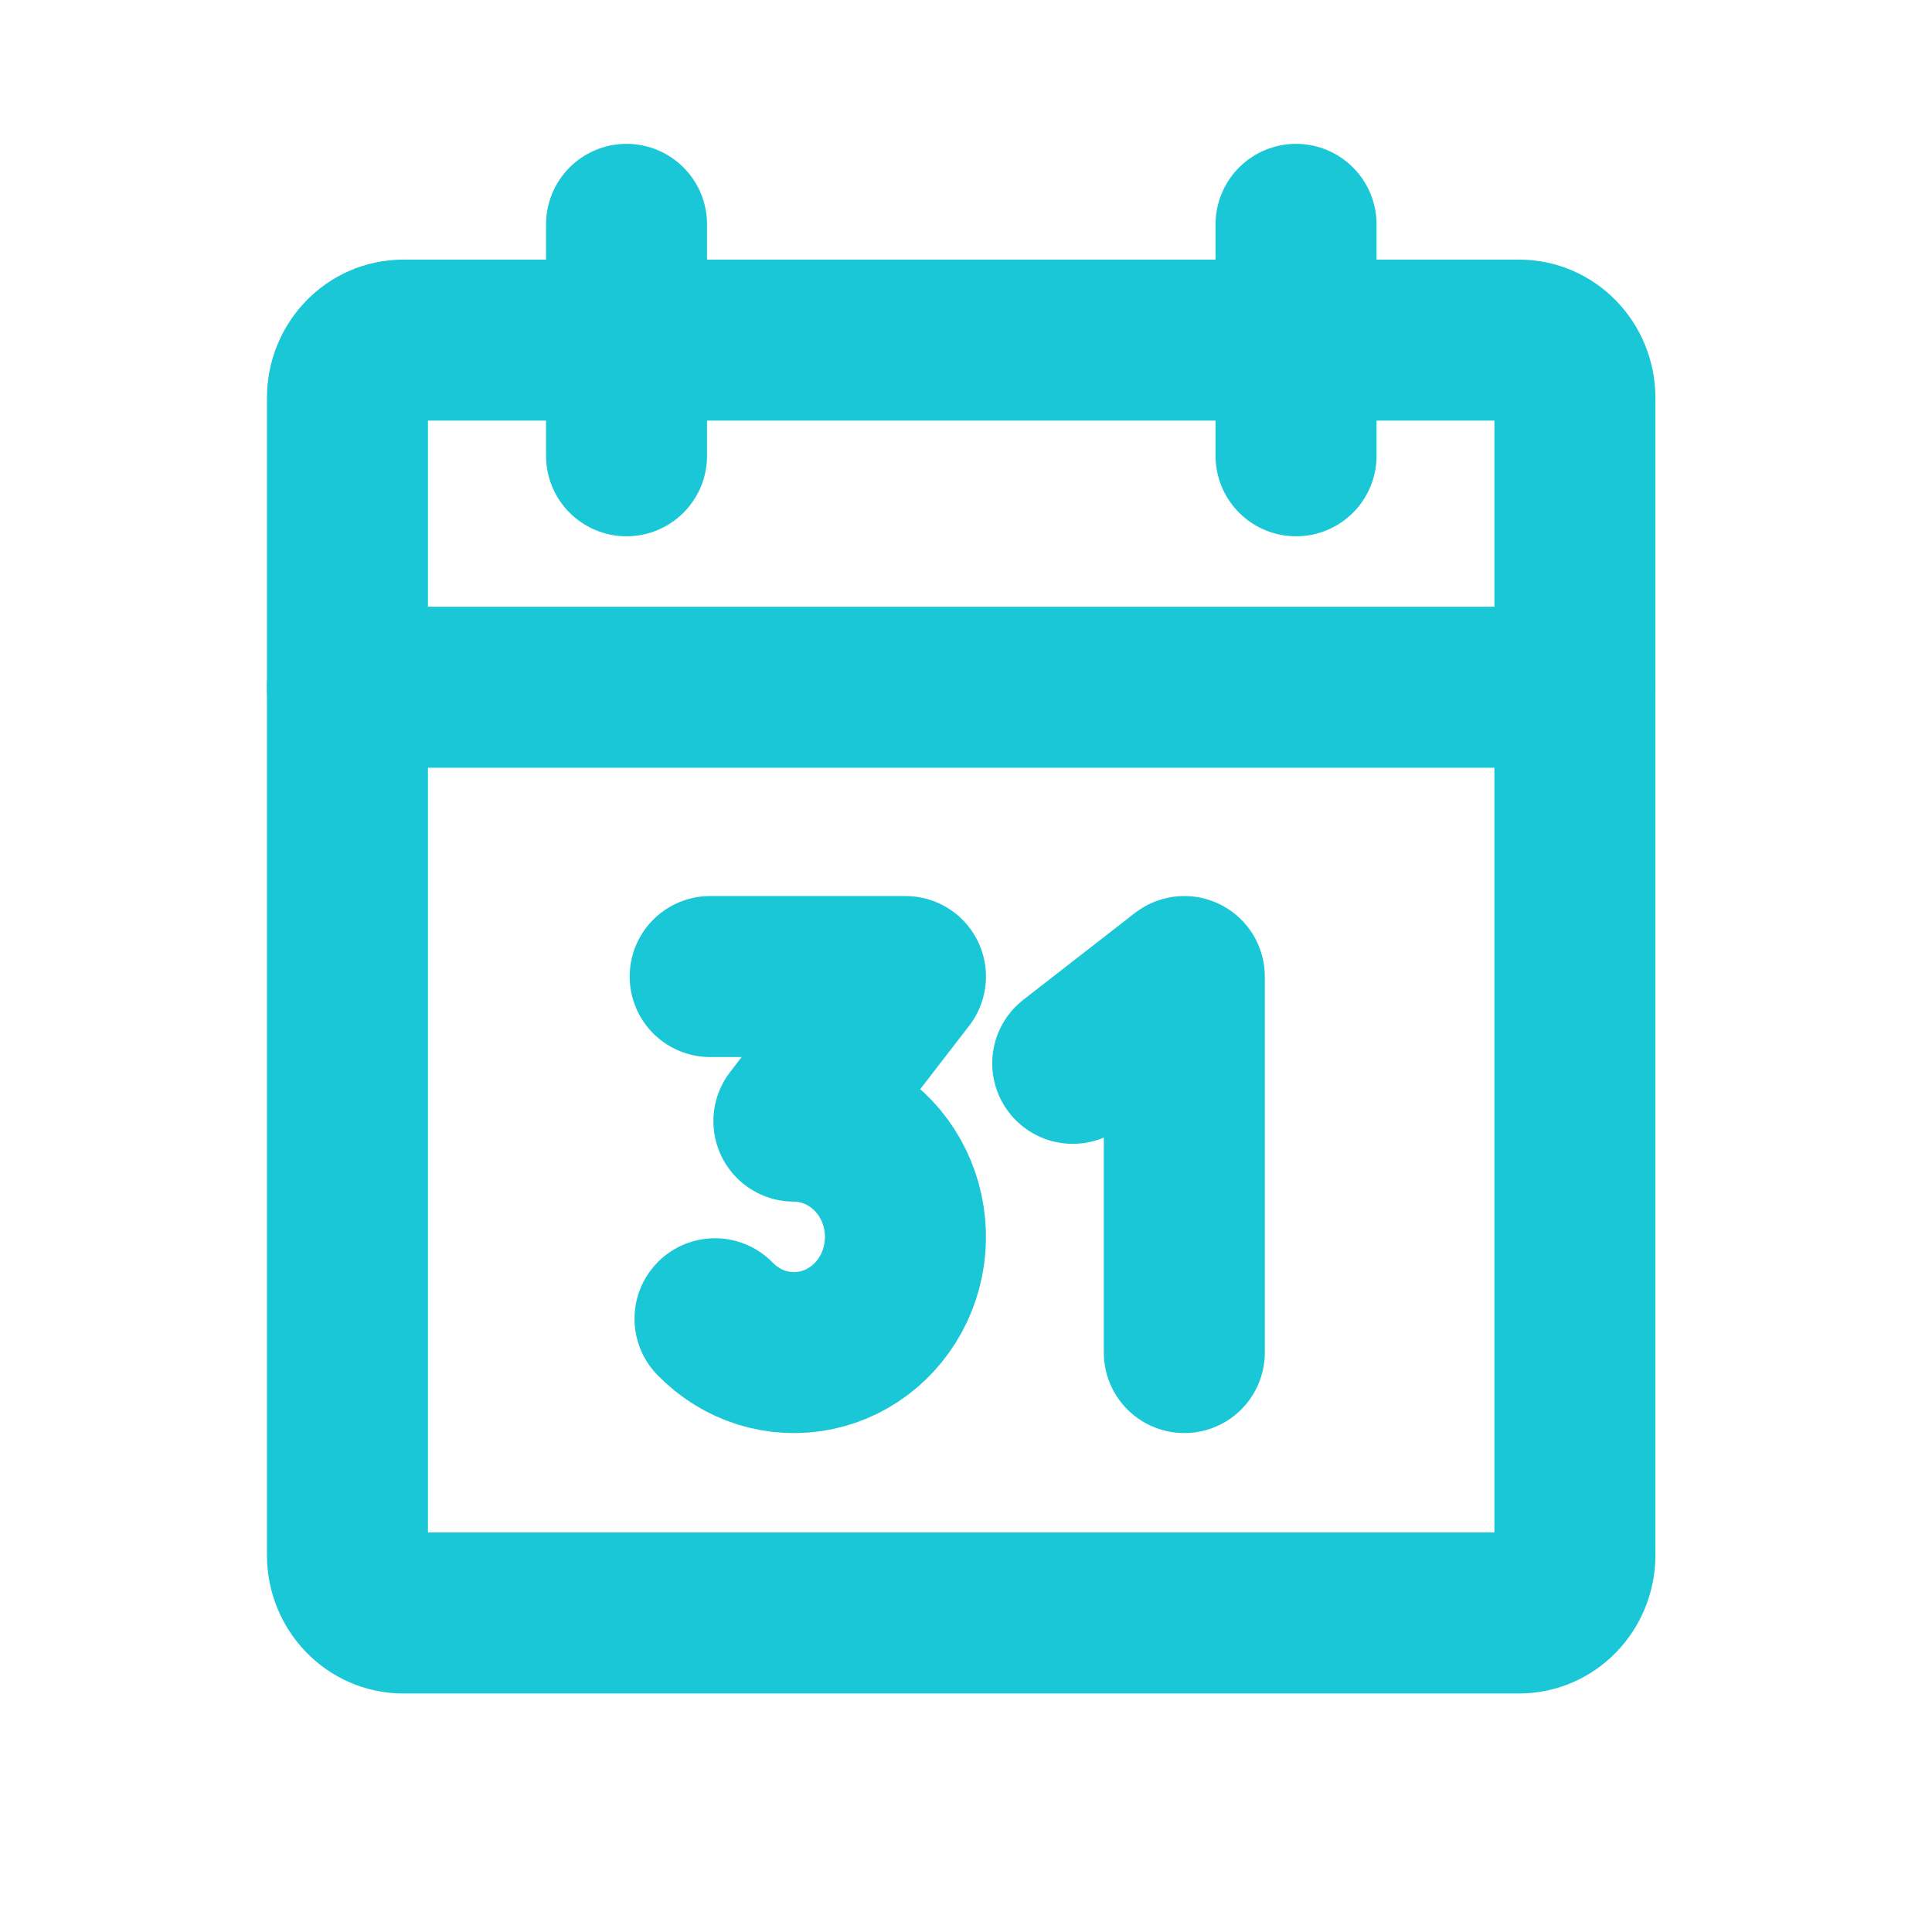 <svg width="24" height="24" viewBox="0 0 24 24" fill="none" xmlns="http://www.w3.org/2000/svg">
<path d="M18.871 4.225H5.009C4.627 4.225 4.316 4.546 4.316 4.943V19.318C4.316 19.715 4.627 20.037 5.009 20.037H18.871C19.254 20.037 19.564 19.715 19.564 19.318V4.943C19.564 4.546 19.254 4.225 18.871 4.225Z" stroke="#1AC7D6" stroke-width="2" stroke-linecap="round" stroke-linejoin="round"/>
<path d="M16.1 2.787V5.662" stroke="#1AC7D6" stroke-width="2" stroke-linecap="round" stroke-linejoin="round"/>
<path d="M7.783 2.787V5.662" stroke="#1AC7D6" stroke-width="2" stroke-linecap="round" stroke-linejoin="round"/>
<path d="M4.316 8.537H19.564" stroke="#1AC7D6" stroke-width="2" stroke-linecap="round" stroke-linejoin="round"/>
<path d="M8.822 12.131H11.248L9.862 13.927C10.09 13.927 10.314 13.986 10.515 14.097C10.716 14.209 10.888 14.37 11.014 14.566C11.141 14.763 11.219 14.989 11.241 15.224C11.264 15.459 11.23 15.696 11.143 15.915C11.056 16.133 10.918 16.326 10.742 16.476C10.566 16.626 10.357 16.729 10.133 16.775C9.909 16.821 9.678 16.809 9.46 16.741C9.242 16.672 9.044 16.549 8.882 16.382" stroke="#1AC7D6" stroke-width="2" stroke-linecap="round" stroke-linejoin="round"/>
<path d="M13.326 13.209L14.712 12.131V16.802" stroke="#1AC7D6" stroke-width="2" stroke-linecap="round" stroke-linejoin="round"/>
</svg>
